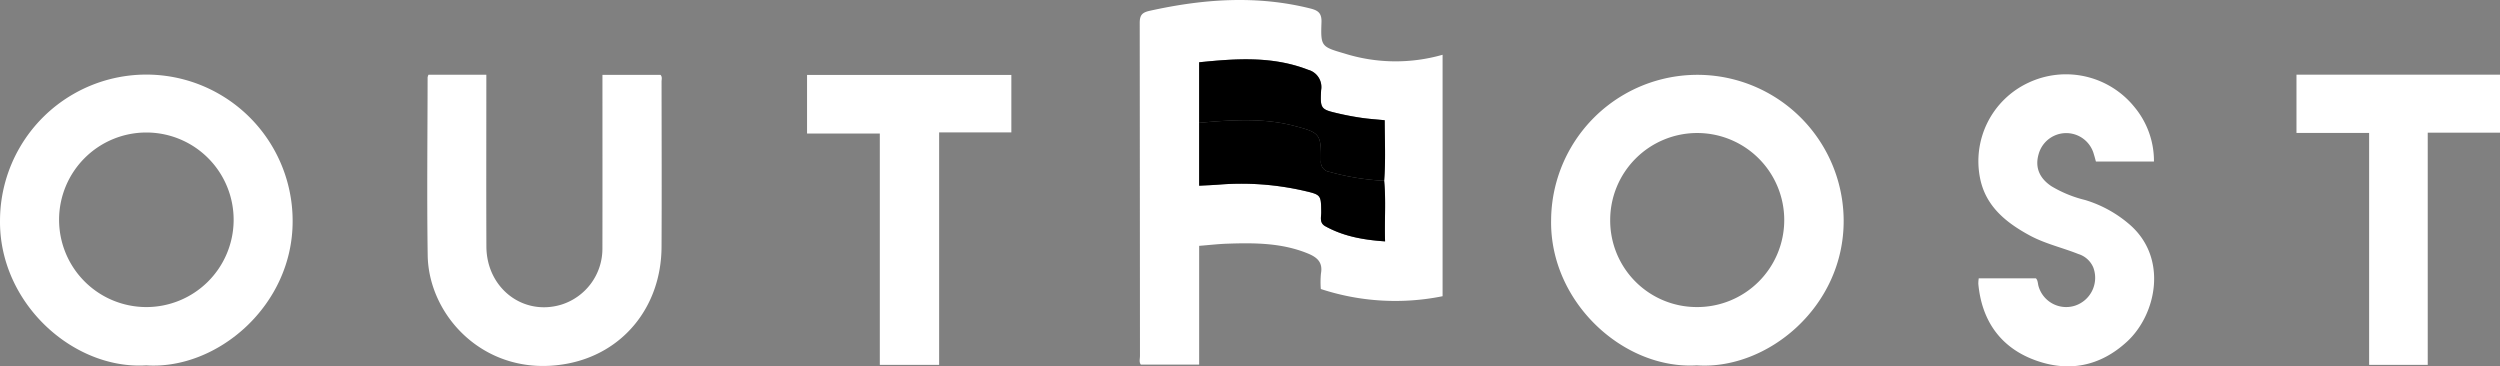 <svg id="Слой_1" data-name="Слой 1" xmlns="http://www.w3.org/2000/svg" viewBox="0 0 513.375 75.229"><rect x="0" y="0" width="513.375" height="75.229" fill="#808080" stroke="none"/><defs><style>.cls-1{fill:#fff;}.cls-2{fill:#000000;}.cls-3{fill:#000000;}</style></defs><path class="cls-1" d="M296.235,11.246V60.828a48.977,48.977,0,0,1-25.006-1.482,18.473,18.473,0,0,1,.031-3.206c.417-2.319-.836-3.333-2.74-4.108-5.333-2.17-10.914-2.183-16.518-1.991-1.861.063-3.716.282-5.757.444v24.389h-11.969c-.409-.519-.183-1.185-.184-1.794q-.021-34.17-.05-68.339c-.004-1.597.452-2.169,2.026-2.519C247.057-.216,258.038-1.029,269.099,1.748c1.597.401,2.332.956,2.266,2.83-.173,4.958-.068,5.012,4.752,6.418A35.062,35.062,0,0,0,296.235,11.246ZM246.247,25.228V38.136c1.486-.081,2.766-.126,4.041-.225a57.538,57.538,0,0,1,17.507,1.271c3.51.811,3.474.857,3.519,4.397.013,1.007-.424,2.179.835,2.877,3.757,2.082,7.829,2.806,12.277,3.111-.143-4.327.204-8.386-.187-12.446.316-4.11.124-8.216.108-12.43-1.702-.169-3.197-.264-4.676-.478-1.556-.225-3.107-.511-4.639-.864-3.807-.879-3.954-.909-3.743-4.834a3.667,3.667,0,0,0-2.656-4.18c-7.322-2.849-14.816-2.313-22.388-1.545Z"/><path class="cls-1" d="M30.025,75.024C15.025,75.967-.258,62.2.003,45.117a30.045,30.045,0,0,1,60.089.23C60.156,62.763,44.591,75.99,30.025,75.024ZM47.977,45.324A17.923,17.923,0,1,0,30.047,63.056,17.923,17.923,0,0,0,47.977,45.324Z"/><path class="cls-1" d="M348.442,75.024c-15.043.914-30.182-12.976-29.921-29.774a30.038,30.038,0,0,1,60.075-.035C378.707,63.011,362.895,76.023,348.442,75.024Zm.056-11.969a17.87,17.87,0,1,0-17.844-17.879,17.768,17.768,0,0,0,17.657,17.878Q348.405,63.055,348.499,63.055Z"/><path class="cls-1" d="M87.987,15.344H99.869v2.394c0,10.96-.034,21.921.011,32.881.035,8.543,7.524,14.317,15.383,11.939a12.027,12.027,0,0,0,8.443-11.461c.024-11.104.007-22.207.007-33.311V15.369h11.914c.414.412.223.941.224,1.414.012,11.318.056,22.637-.003,33.955-.064,12.175-7.845,21.872-19.578,23.98C99.88,77.662,88.015,65.074,87.827,52.429c-.181-12.175-.03-24.355-.018-36.533A2.458,2.458,0,0,1,87.987,15.344Z"/><path class="cls-1" d="M406.335,57.152h11.734c.437.42.378,1.106.564,1.7a5.909,5.909,0,0,0,7.365,3.95q.077-.023.153-.049a6.027,6.027,0,0,0,3.771-7.644q-.029-.085-.06-.169a4.868,4.868,0,0,0-3.071-2.776c-3.323-1.326-6.861-2.114-10.021-3.831-4.792-2.605-8.939-5.917-10.128-11.571a17.774,17.774,0,0,1,9.884-19.77A18.071,18.071,0,0,1,438.305,21.978a17.312,17.312,0,0,1,4.009,11.2h-11.915c-.123-.436-.259-.973-.426-1.501a5.877,5.877,0,0,0-11.33-.063c-.802,2.714.113,4.956,2.614,6.625a24.806,24.806,0,0,0,6.928,2.833,24.991,24.991,0,0,1,8.815,4.766c8.337,6.858,5.885,18.688-.206,24.306-5.589,5.155-12.094,6.329-18.954,3.794-7.04-2.602-10.897-8.099-11.591-15.649A7.303,7.303,0,0,1,406.335,57.152Z"/><path class="cls-1" d="M192.851,74.926H180.669V27.422H165.728V15.388h41.953V27.184h-14.829Z"/><path class="cls-1" d="M486.5,27.3h-14.918V15.338h41.793V27.246H498.535V74.923h-12.035Z"/><path class="cls-2" d="M284.24,37.121c.391,4.06.043,8.119.187,12.446-4.448-.305-8.52-1.029-12.277-3.111-1.259-.698-.822-1.87-.835-2.877-.045-3.54-.009-3.586-3.519-4.397a57.538,57.538,0,0,0-17.507-1.271c-1.275.099-2.555.144-4.041.225V25.228c1.283-.11,2.564-.243,3.848-.328,5.227-.342,10.446-.418,15.567.921,5.411,1.415,5.627,1.65,5.598,7.116a2.053,2.053,0,0,0,1.703,2.351q.044.007.089.012A50.8,50.8,0,0,0,284.24,37.121Z"/><path class="cls-3" d="M284.24,37.121a50.8,50.8,0,0,1-11.188-1.82,2.053,2.053,0,0,1-1.804-2.274q.005-.044.012-.089c.029-5.466-.186-5.701-5.598-7.116-5.121-1.339-10.34-1.263-15.567-.921-1.284.084-2.566.217-3.848.328V12.789c7.572-.768,15.066-1.304,22.388,1.545a3.667,3.667,0,0,1,2.656,4.18c-.211,3.925-.064,3.954,3.743,4.834,1.531.354,3.083.639,4.639.864,1.478.214,2.974.309,4.676.478C284.364,28.905,284.556,33.01,284.24,37.121Z"/></svg>